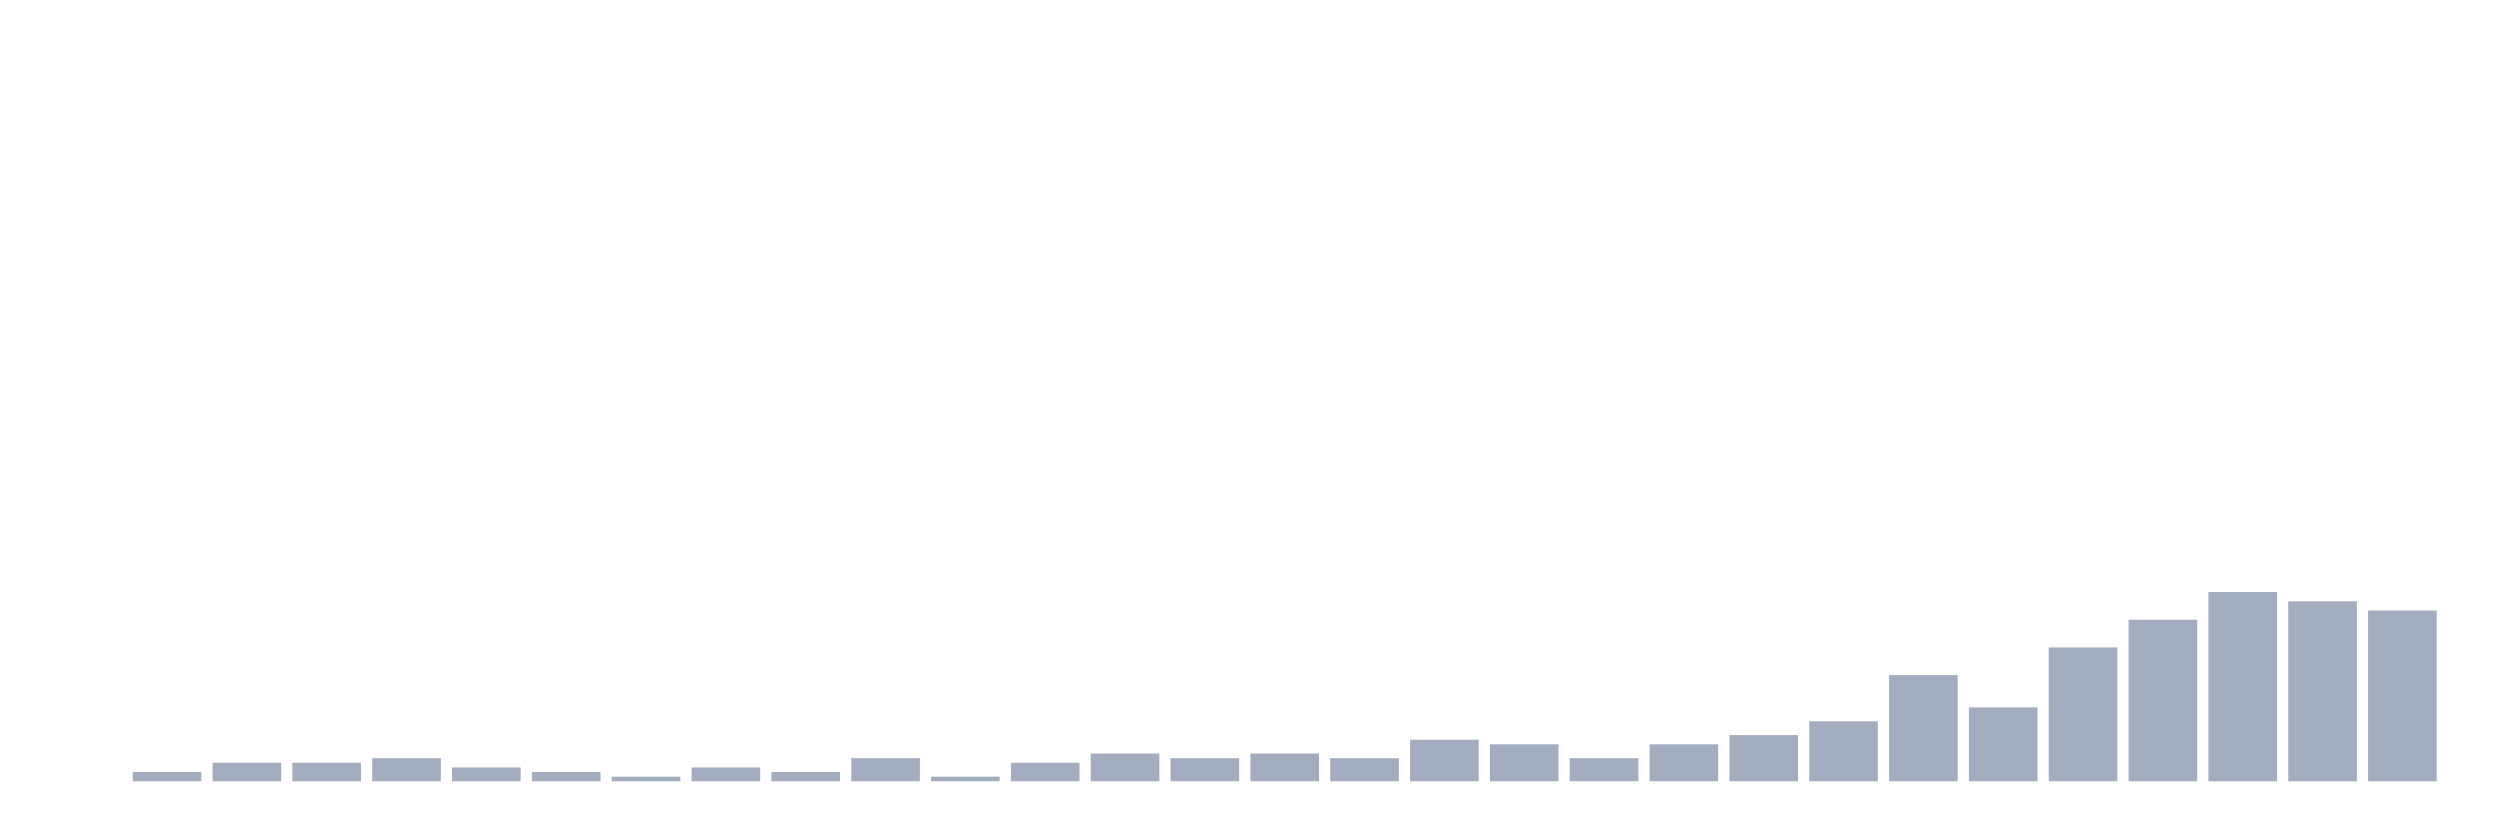 <svg xmlns="http://www.w3.org/2000/svg" viewBox="0 0 480 160"><g transform="translate(10,10)"><rect class="bar" x="0.153" width="13.175" y="140" height="0" fill="rgb(164,173,192)"></rect><rect class="bar" x="15.482" width="13.175" y="138.228" height="1.772" fill="rgb(164,173,192)"></rect><rect class="bar" x="30.81" width="13.175" y="136.456" height="3.544" fill="rgb(164,173,192)"></rect><rect class="bar" x="46.138" width="13.175" y="136.456" height="3.544" fill="rgb(164,173,192)"></rect><rect class="bar" x="61.466" width="13.175" y="135.57" height="4.43" fill="rgb(164,173,192)"></rect><rect class="bar" x="76.794" width="13.175" y="137.342" height="2.658" fill="rgb(164,173,192)"></rect><rect class="bar" x="92.123" width="13.175" y="138.228" height="1.772" fill="rgb(164,173,192)"></rect><rect class="bar" x="107.451" width="13.175" y="139.114" height="0.886" fill="rgb(164,173,192)"></rect><rect class="bar" x="122.779" width="13.175" y="137.342" height="2.658" fill="rgb(164,173,192)"></rect><rect class="bar" x="138.107" width="13.175" y="138.228" height="1.772" fill="rgb(164,173,192)"></rect><rect class="bar" x="153.436" width="13.175" y="135.57" height="4.43" fill="rgb(164,173,192)"></rect><rect class="bar" x="168.764" width="13.175" y="139.114" height="0.886" fill="rgb(164,173,192)"></rect><rect class="bar" x="184.092" width="13.175" y="136.456" height="3.544" fill="rgb(164,173,192)"></rect><rect class="bar" x="199.42" width="13.175" y="134.684" height="5.316" fill="rgb(164,173,192)"></rect><rect class="bar" x="214.748" width="13.175" y="135.57" height="4.43" fill="rgb(164,173,192)"></rect><rect class="bar" x="230.077" width="13.175" y="134.684" height="5.316" fill="rgb(164,173,192)"></rect><rect class="bar" x="245.405" width="13.175" y="135.57" height="4.43" fill="rgb(164,173,192)"></rect><rect class="bar" x="260.733" width="13.175" y="132.025" height="7.975" fill="rgb(164,173,192)"></rect><rect class="bar" x="276.061" width="13.175" y="132.911" height="7.089" fill="rgb(164,173,192)"></rect><rect class="bar" x="291.39" width="13.175" y="135.57" height="4.43" fill="rgb(164,173,192)"></rect><rect class="bar" x="306.718" width="13.175" y="132.911" height="7.089" fill="rgb(164,173,192)"></rect><rect class="bar" x="322.046" width="13.175" y="131.139" height="8.861" fill="rgb(164,173,192)"></rect><rect class="bar" x="337.374" width="13.175" y="128.481" height="11.519" fill="rgb(164,173,192)"></rect><rect class="bar" x="352.702" width="13.175" y="119.62" height="20.38" fill="rgb(164,173,192)"></rect><rect class="bar" x="368.031" width="13.175" y="125.823" height="14.177" fill="rgb(164,173,192)"></rect><rect class="bar" x="383.359" width="13.175" y="114.304" height="25.696" fill="rgb(164,173,192)"></rect><rect class="bar" x="398.687" width="13.175" y="108.987" height="31.013" fill="rgb(164,173,192)"></rect><rect class="bar" x="414.015" width="13.175" y="103.671" height="36.329" fill="rgb(164,173,192)"></rect><rect class="bar" x="429.344" width="13.175" y="105.443" height="34.557" fill="rgb(164,173,192)"></rect><rect class="bar" x="444.672" width="13.175" y="107.215" height="32.785" fill="rgb(164,173,192)"></rect></g></svg>